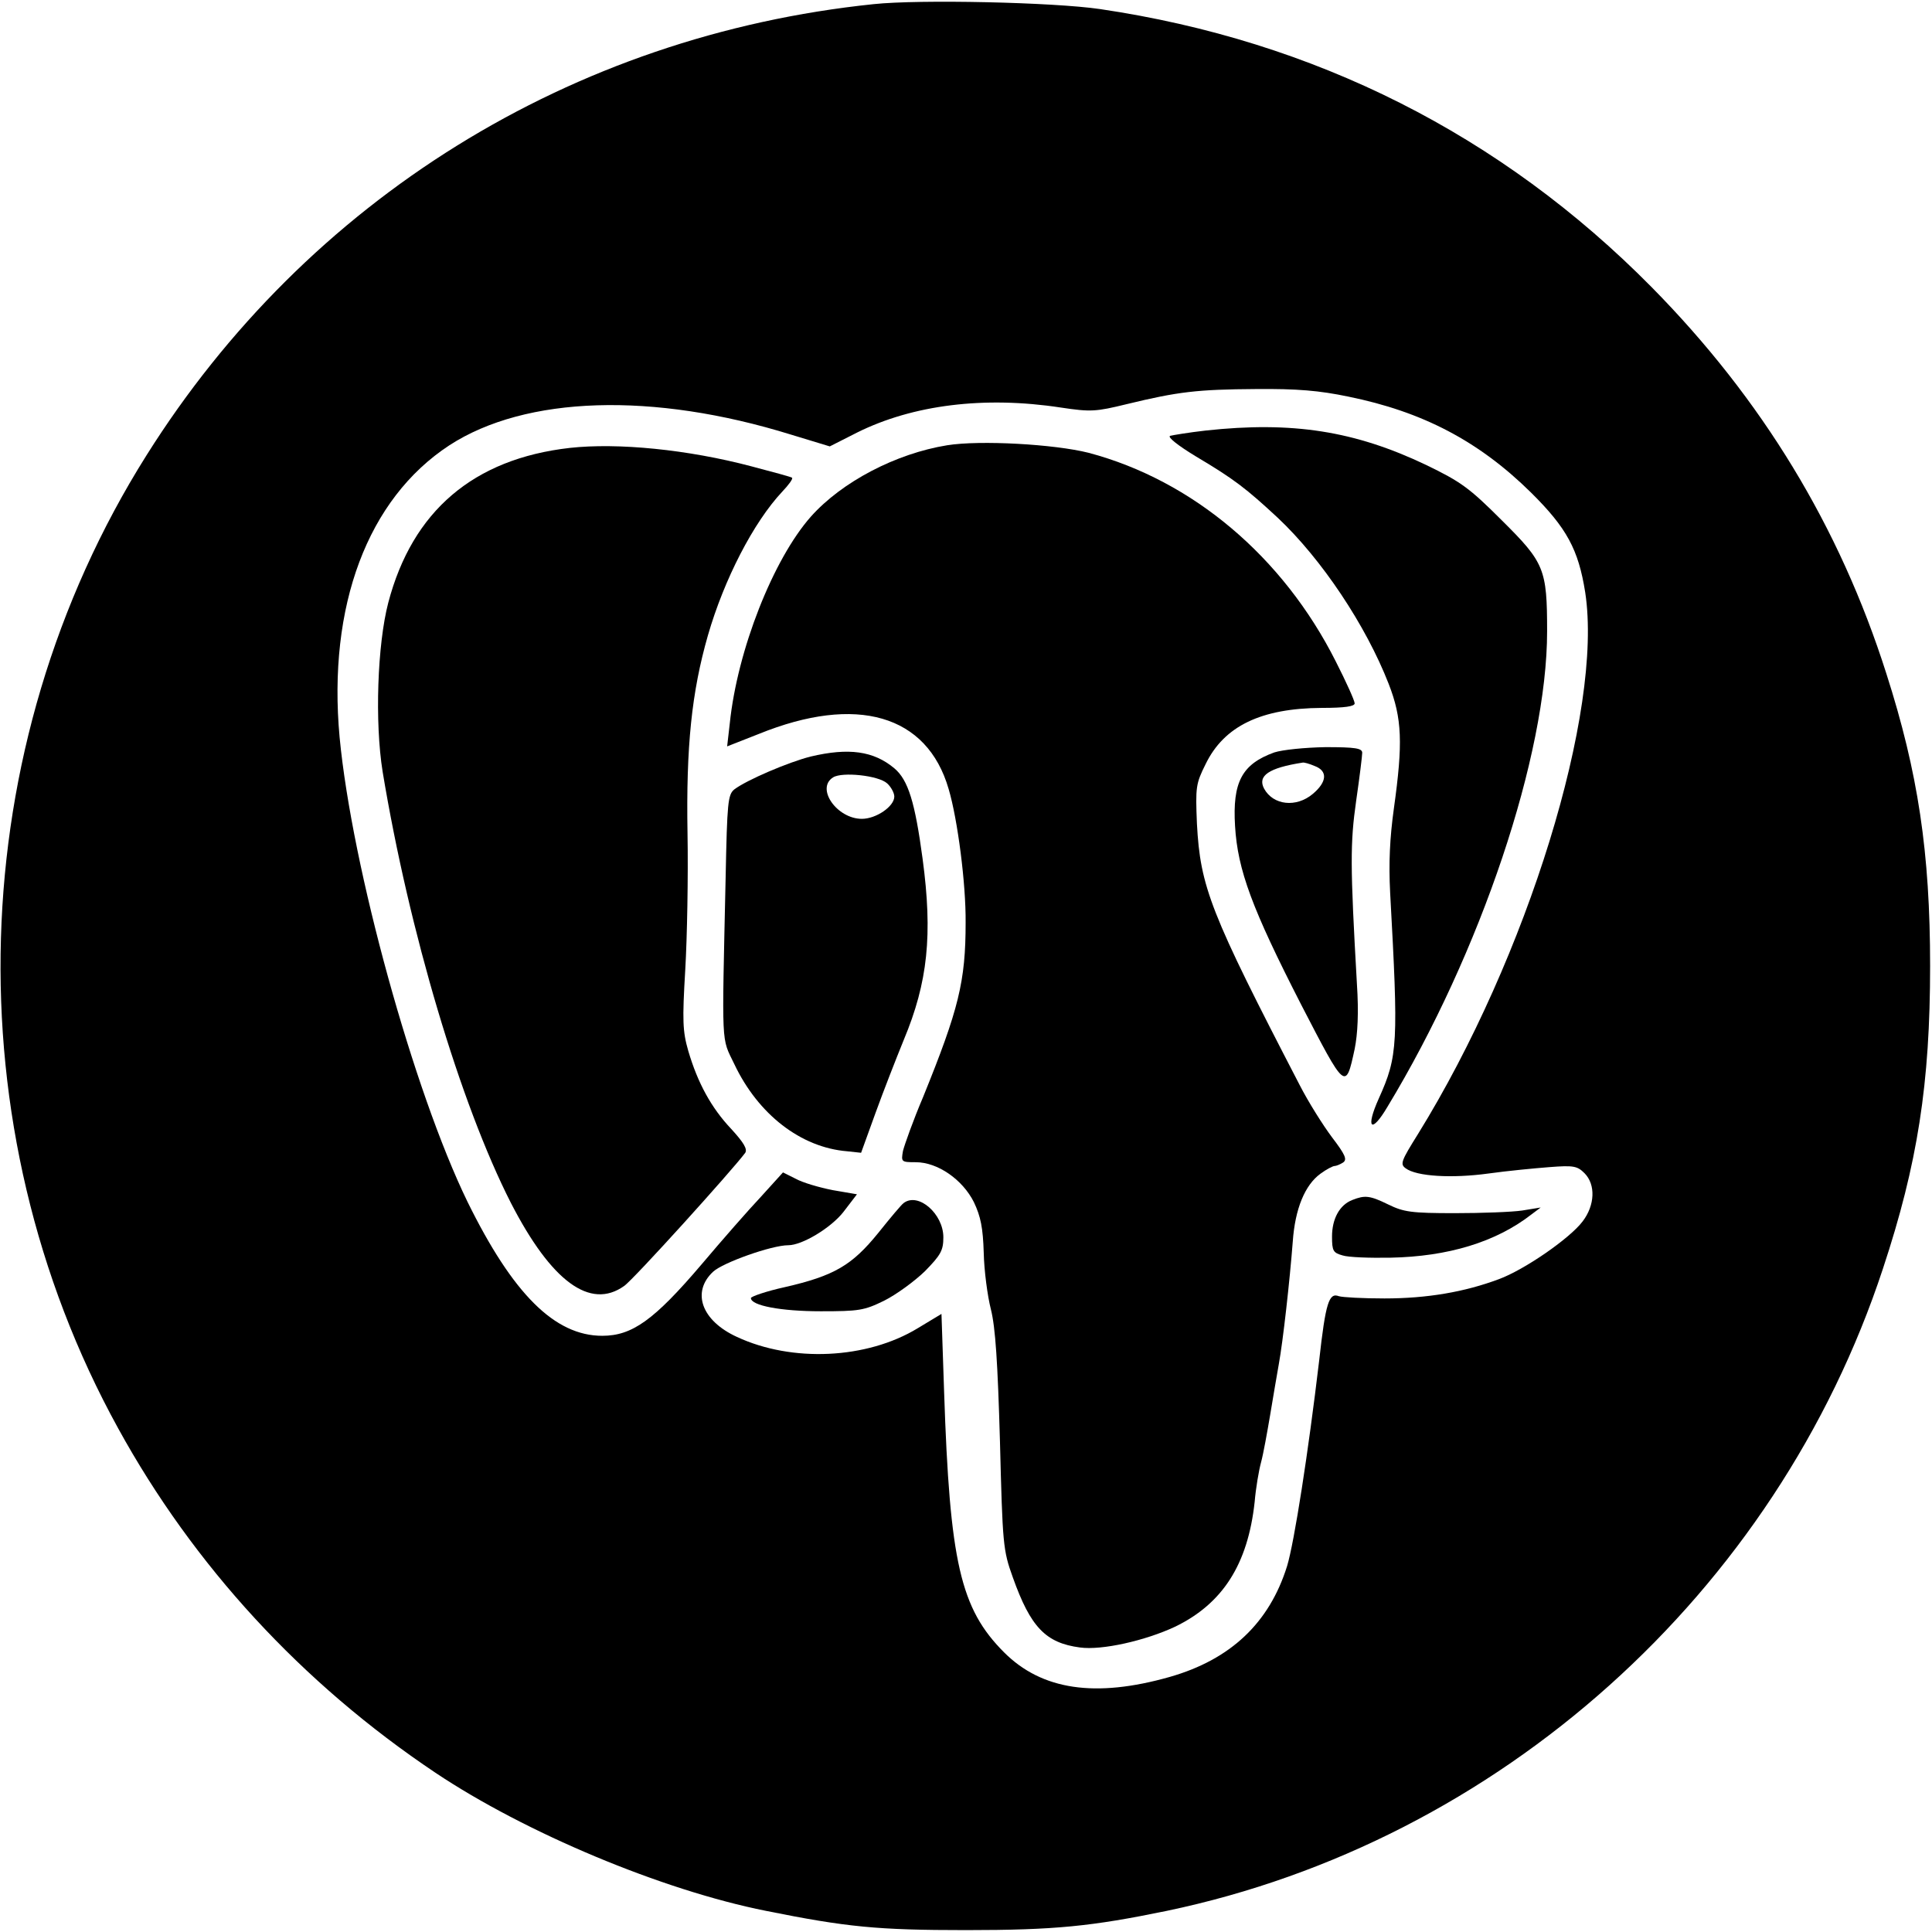 <?xml version="1.0" standalone="no"?>
<!DOCTYPE svg PUBLIC "-//W3C//DTD SVG 20010904//EN"
 "http://www.w3.org/TR/2001/REC-SVG-20010904/DTD/svg10.dtd">
<svg version="1.0" xmlns="http://www.w3.org/2000/svg"
 width="512pt" height="512pt" viewBox="0 0 512 512"
 preserveAspectRatio="xMidYMid meet">

<g transform="translate(0,512) scale(0.1,-0.1)"
fill="#000000" stroke="none">
<path d="M2315 5109 c-800 -83 -1501 -518 -1927 -1196 -487 -774 -516 -1777
-75 -2578 200 -364 487 -676 841 -913 238 -159 600 -311 876 -366 214 -43 295
-51 530 -51 236 0 333 10 532 51 880 184 1615 842 1898 1702 92 278 125 491
125 802 0 301 -32 513 -116 775 -124 390 -330 728 -622 1024 -399 404 -893
653 -1462 737 -123 18 -478 26 -600 13z m1258 -1040 c197 -40 346 -118 484
-254 95 -94 126 -151 144 -265 48 -314 -153 -966 -443 -1435 -45 -72 -48 -80
-33 -91 29 -22 124 -27 219 -14 50 7 123 14 162 17 64 5 74 3 93 -16 30 -30
28 -85 -5 -128 -34 -45 -154 -128 -222 -153 -91 -34 -190 -51 -303 -51 -58 0
-112 3 -121 6 -26 10 -35 -17 -52 -170 -29 -245 -66 -482 -85 -545 -47 -151
-150 -248 -311 -294 -197 -56 -339 -35 -439 65 -116 116 -144 239 -159 690
l-7 207 -63 -38 c-135 -82 -333 -91 -479 -23 -94 43 -121 119 -63 173 26 24
155 70 199 70 37 0 113 46 146 88 l36 47 -64 11 c-36 7 -80 20 -98 30 l-34 17
-58 -64 c-33 -35 -104 -116 -158 -180 -126 -148 -184 -189 -263 -189 -126 0
-237 111 -357 355 -143 294 -306 885 -339 1231 -32 348 74 632 291 774 202
131 539 142 906 28 l102 -31 73 37 c147 73 336 97 539 66 80 -12 93 -11 175 9
136 33 187 39 342 40 110 1 168 -4 245 -20z"/>
<path d="M3195 3979 c-44 -5 -86 -12 -94 -14 -8 -3 21 -26 69 -55 101 -60 133
-85 216 -162 117 -110 234 -286 294 -440 36 -92 38 -158 14 -330 -11 -79 -14
-146 -10 -223 22 -401 21 -433 -30 -546 -36 -80 -20 -95 23 -22 247 408 423
932 423 1260 0 165 -7 182 -120 294 -86 86 -108 102 -201 147 -189 90 -354
116 -584 91z"/>
<path d="M2510 3940 c-136 -22 -279 -97 -361 -189 -100 -113 -195 -354 -215
-548 l-7 -61 84 33 c259 105 446 51 503 -146 24 -81 46 -252 45 -354 0 -156
-18 -229 -113 -463 -26 -61 -49 -126 -53 -142 -5 -29 -5 -30 34 -30 58 0 124
-46 154 -106 18 -38 24 -68 26 -134 1 -47 10 -115 19 -150 12 -48 18 -140 24
-350 7 -273 8 -288 34 -360 47 -132 87 -174 178 -186 58 -8 173 18 252 55 126
61 193 165 211 331 3 36 11 83 17 105 6 22 16 78 24 125 8 47 18 108 23 135
11 60 29 221 37 325 6 86 32 150 74 180 15 11 32 20 37 20 4 0 14 4 22 9 12 8
6 21 -29 67 -24 32 -63 94 -86 139 -237 457 -263 524 -272 692 -4 97 -3 106
23 158 49 101 147 148 308 149 61 0 87 4 87 12 0 7 -22 56 -50 111 -140 278
-380 480 -655 553 -91 23 -288 34 -375 20z"/>
<path d="M1510 3933 c-255 -29 -417 -167 -481 -410 -29 -111 -36 -317 -15
-448 70 -423 206 -880 340 -1143 107 -208 210 -284 300 -220 25 17 286 306
321 353 6 10 -4 27 -37 63 -53 56 -89 122 -114 207 -15 52 -16 80 -8 215 5 85
8 248 6 361 -4 231 11 375 54 525 43 149 121 300 197 381 17 18 29 34 26 37
-2 2 -50 15 -107 30 -170 45 -355 63 -482 49z"/>
<path d="M3377 3126 c-86 -31 -111 -79 -104 -195 7 -117 45 -219 175 -473 118
-228 118 -229 142 -118 8 40 11 96 6 172 -18 316 -18 373 -2 486 9 62 16 119
16 127 0 12 -18 15 -97 15 -56 -1 -114 -7 -136 -14z m107 -36 c35 -13 33 -42
-5 -74 -44 -37 -105 -30 -129 14 -18 34 12 55 102 69 4 1 18 -3 32 -9z"/>
<path d="M2148 3115 c-59 -15 -169 -62 -202 -87 -17 -14 -19 -34 -23 -234 -10
-458 -12 -421 23 -494 63 -133 176 -221 299 -231 l37 -4 38 105 c21 58 55 145
75 194 64 153 77 279 50 480 -20 149 -38 209 -75 240 -55 46 -121 55 -222 31z
m203 -71 c10 -9 19 -25 19 -35 0 -26 -48 -59 -86 -59 -66 0 -123 81 -76 110
24 15 120 5 143 -16z"/>
<path d="M3584 1940 c-34 -13 -54 -50 -54 -97 0 -38 3 -43 28 -50 15 -5 72 -7
127 -6 152 3 279 41 374 115 l24 18 -49 -8 c-27 -4 -107 -7 -179 -7 -115 0
-135 3 -176 23 -49 24 -62 25 -95 12z"/>
<path d="M2395 1932 c-6 -4 -36 -40 -68 -80 -69 -85 -116 -113 -247 -143 -50
-11 -90 -25 -90 -29 0 -20 80 -35 185 -35 101 0 115 2 168 28 32 16 80 51 108
78 42 43 49 55 49 90 0 62 -66 120 -105 91z"/>
</g>
</svg>
